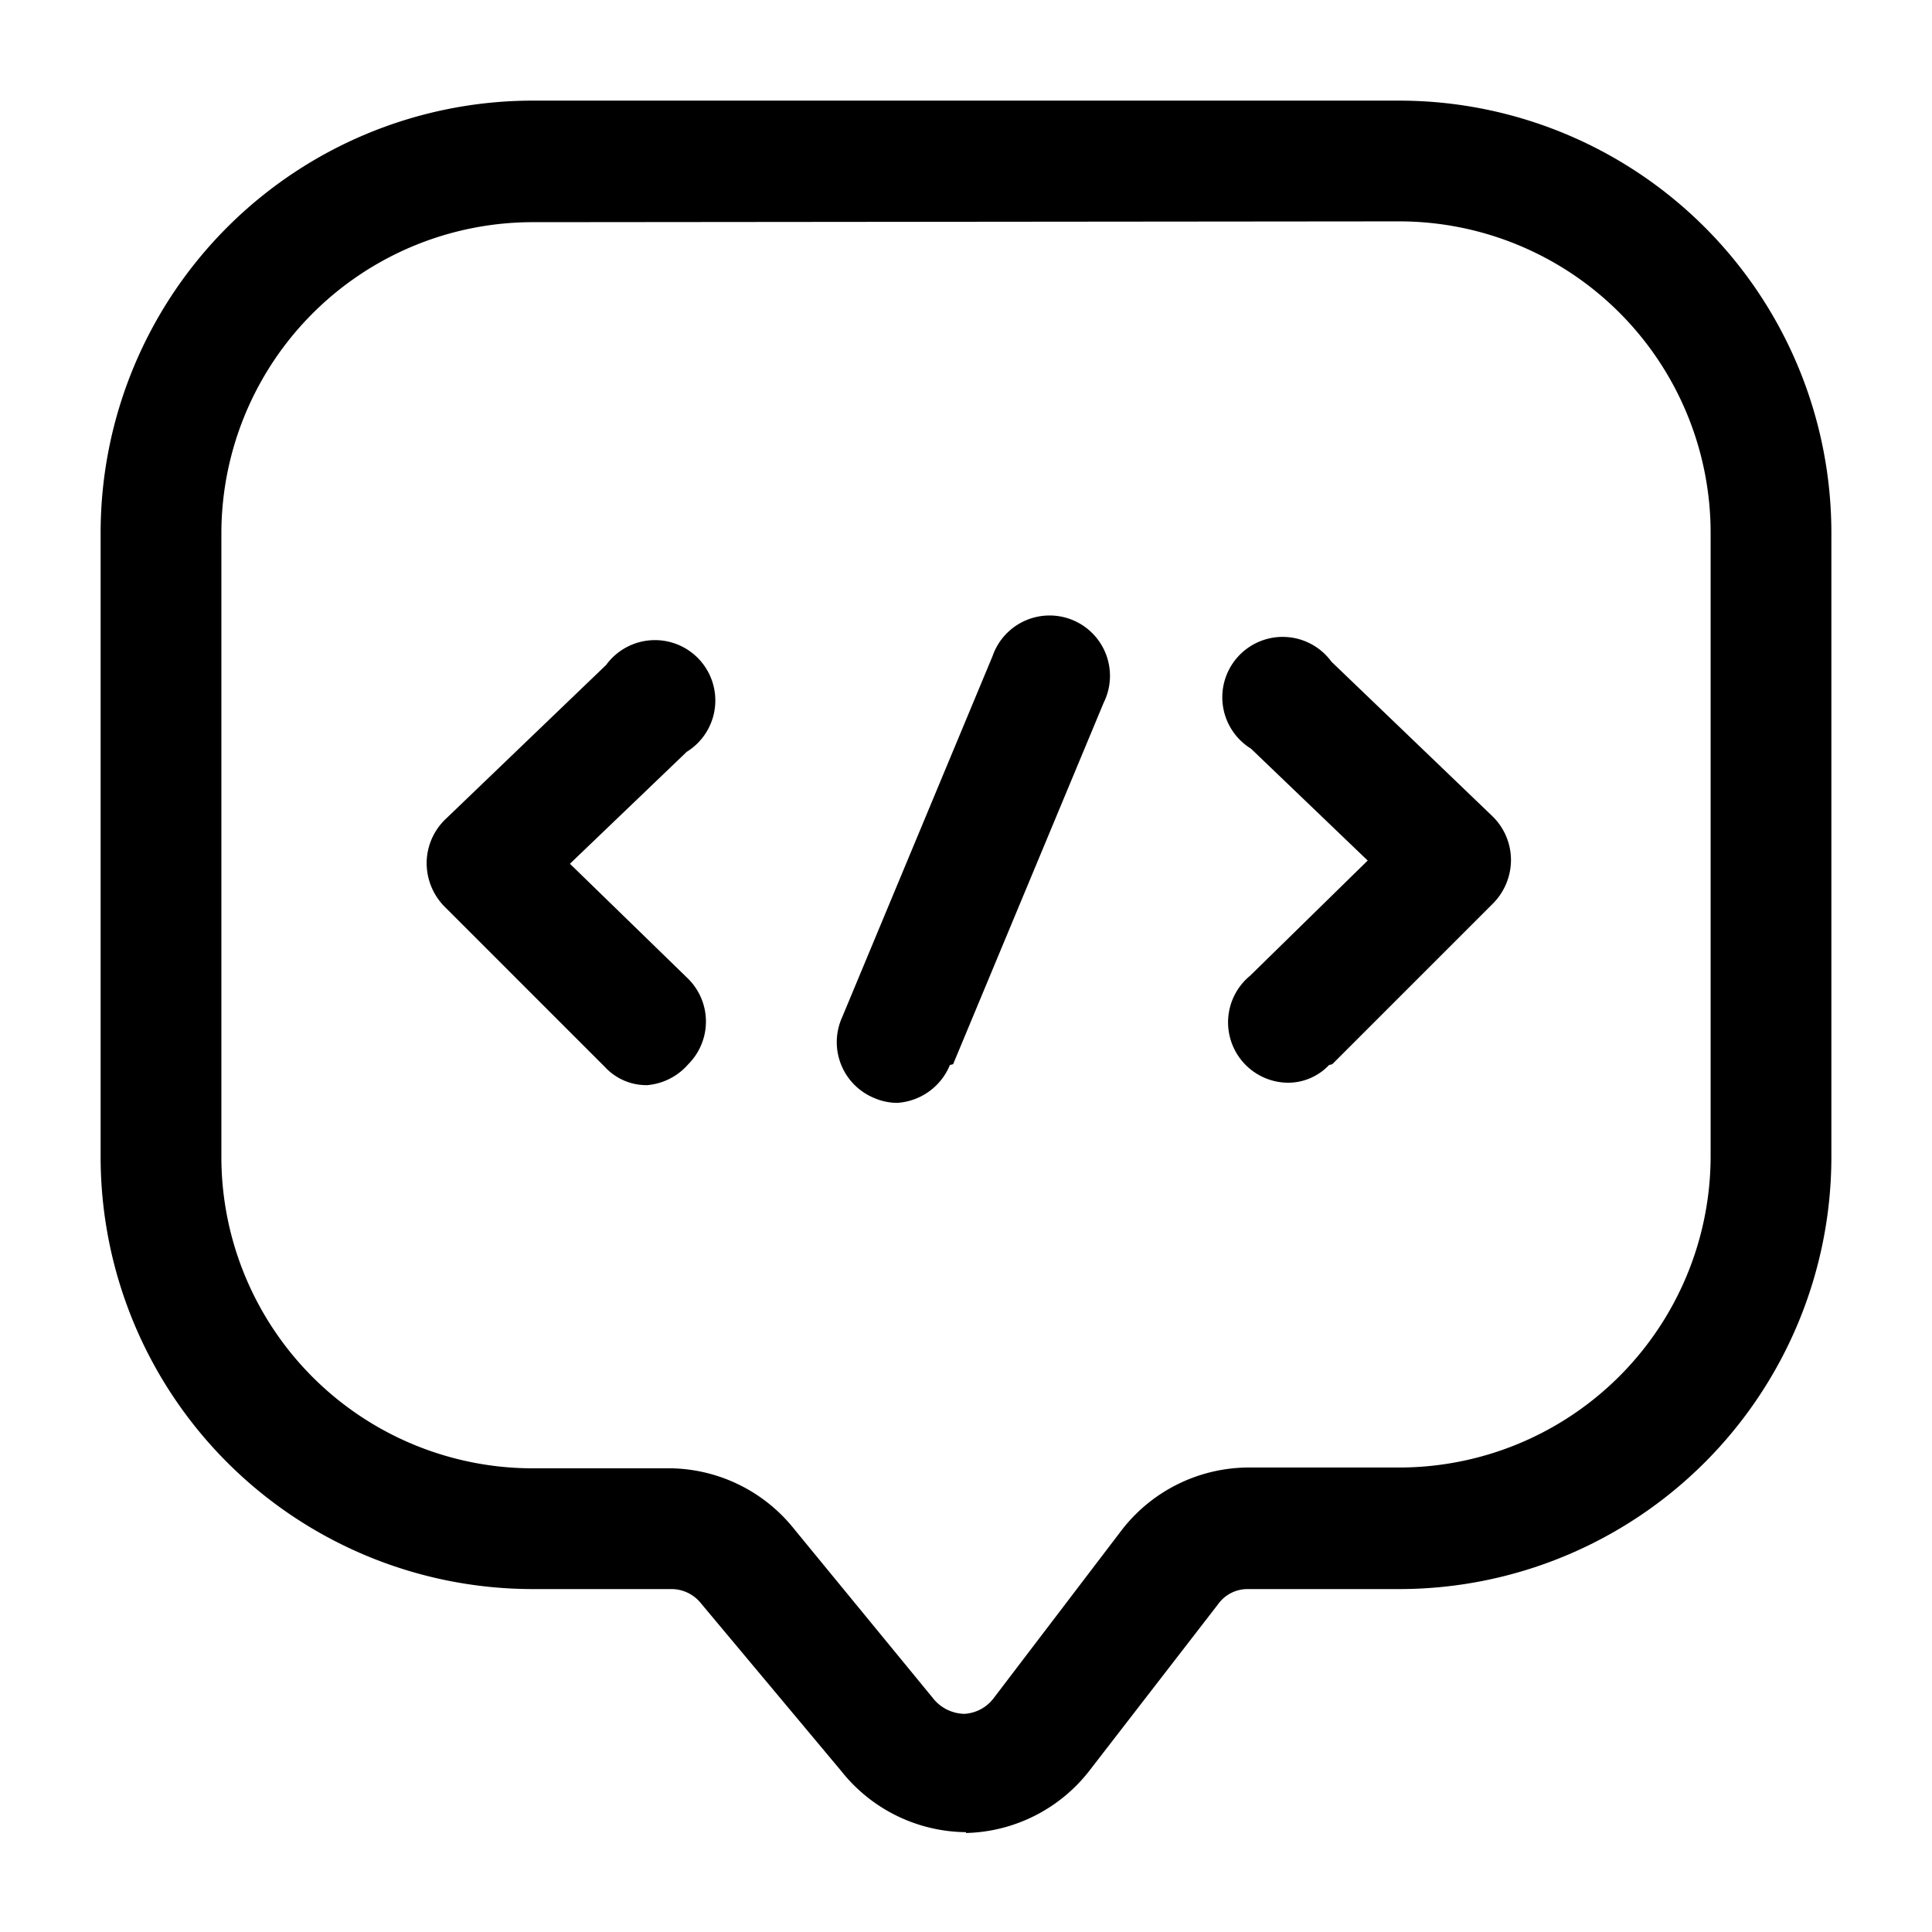 <svg xmlns="http://www.w3.org/2000/svg" viewBox="0 0 24 24"><g id="it-network"><path fill="currentColor" id="it-10" d="M12,22.76A2,2,0,0,1,10.45,22L8.71,19.92a.47.47,0,0,0-.36-.18H6.62a5.37,5.37,0,0,1-5.37-5.36V6.61A5.37,5.37,0,0,1,6.62,1.25H17.38a5.37,5.37,0,0,1,5.37,5.36v7.77a5.37,5.37,0,0,1-5.37,5.36H15.5a.45.45,0,0,0-.37.19L13.53,22a2,2,0,0,1-1.53.77Zm-5.35-20A3.87,3.87,0,0,0,2.75,6.61v7.77a3.87,3.87,0,0,0,3.87,3.86H8.35A2,2,0,0,1,9.87,19l1.74,2.12a.51.51,0,0,0,.37.17.49.49,0,0,0,.36-.19L13.94,19a2,2,0,0,1,1.56-.77h1.88a3.87,3.87,0,0,0,3.87-3.86V6.61a3.87,3.87,0,0,0-3.87-3.86ZM8.55,13.22a.75.75,0,0,0,0-1.06L7.08,10.73,8.53,9.34a.75.75,0,1,0-1-1.08l-2,1.92a.76.76,0,0,0-.23.54.77.77,0,0,0,.22.54l2,2a.7.7,0,0,0,.52.22A.76.76,0,0,0,8.55,13.22Zm8,0,2-2a.77.77,0,0,0,.22-.54.76.76,0,0,0-.23-.54l-2-1.92a.75.75,0,1,0-1,1.08l1.45,1.39-1.46,1.43A.75.75,0,0,0,16,13.45.7.7,0,0,0,16.51,13.23Zm-4.71,0,1.87-4.49a.75.75,0,1,0-1.38-.58l-1.87,4.49a.75.75,0,0,0,.4,1,.72.72,0,0,0,.29.06A.76.76,0,0,0,11.8,13.23Z"/></g></svg>